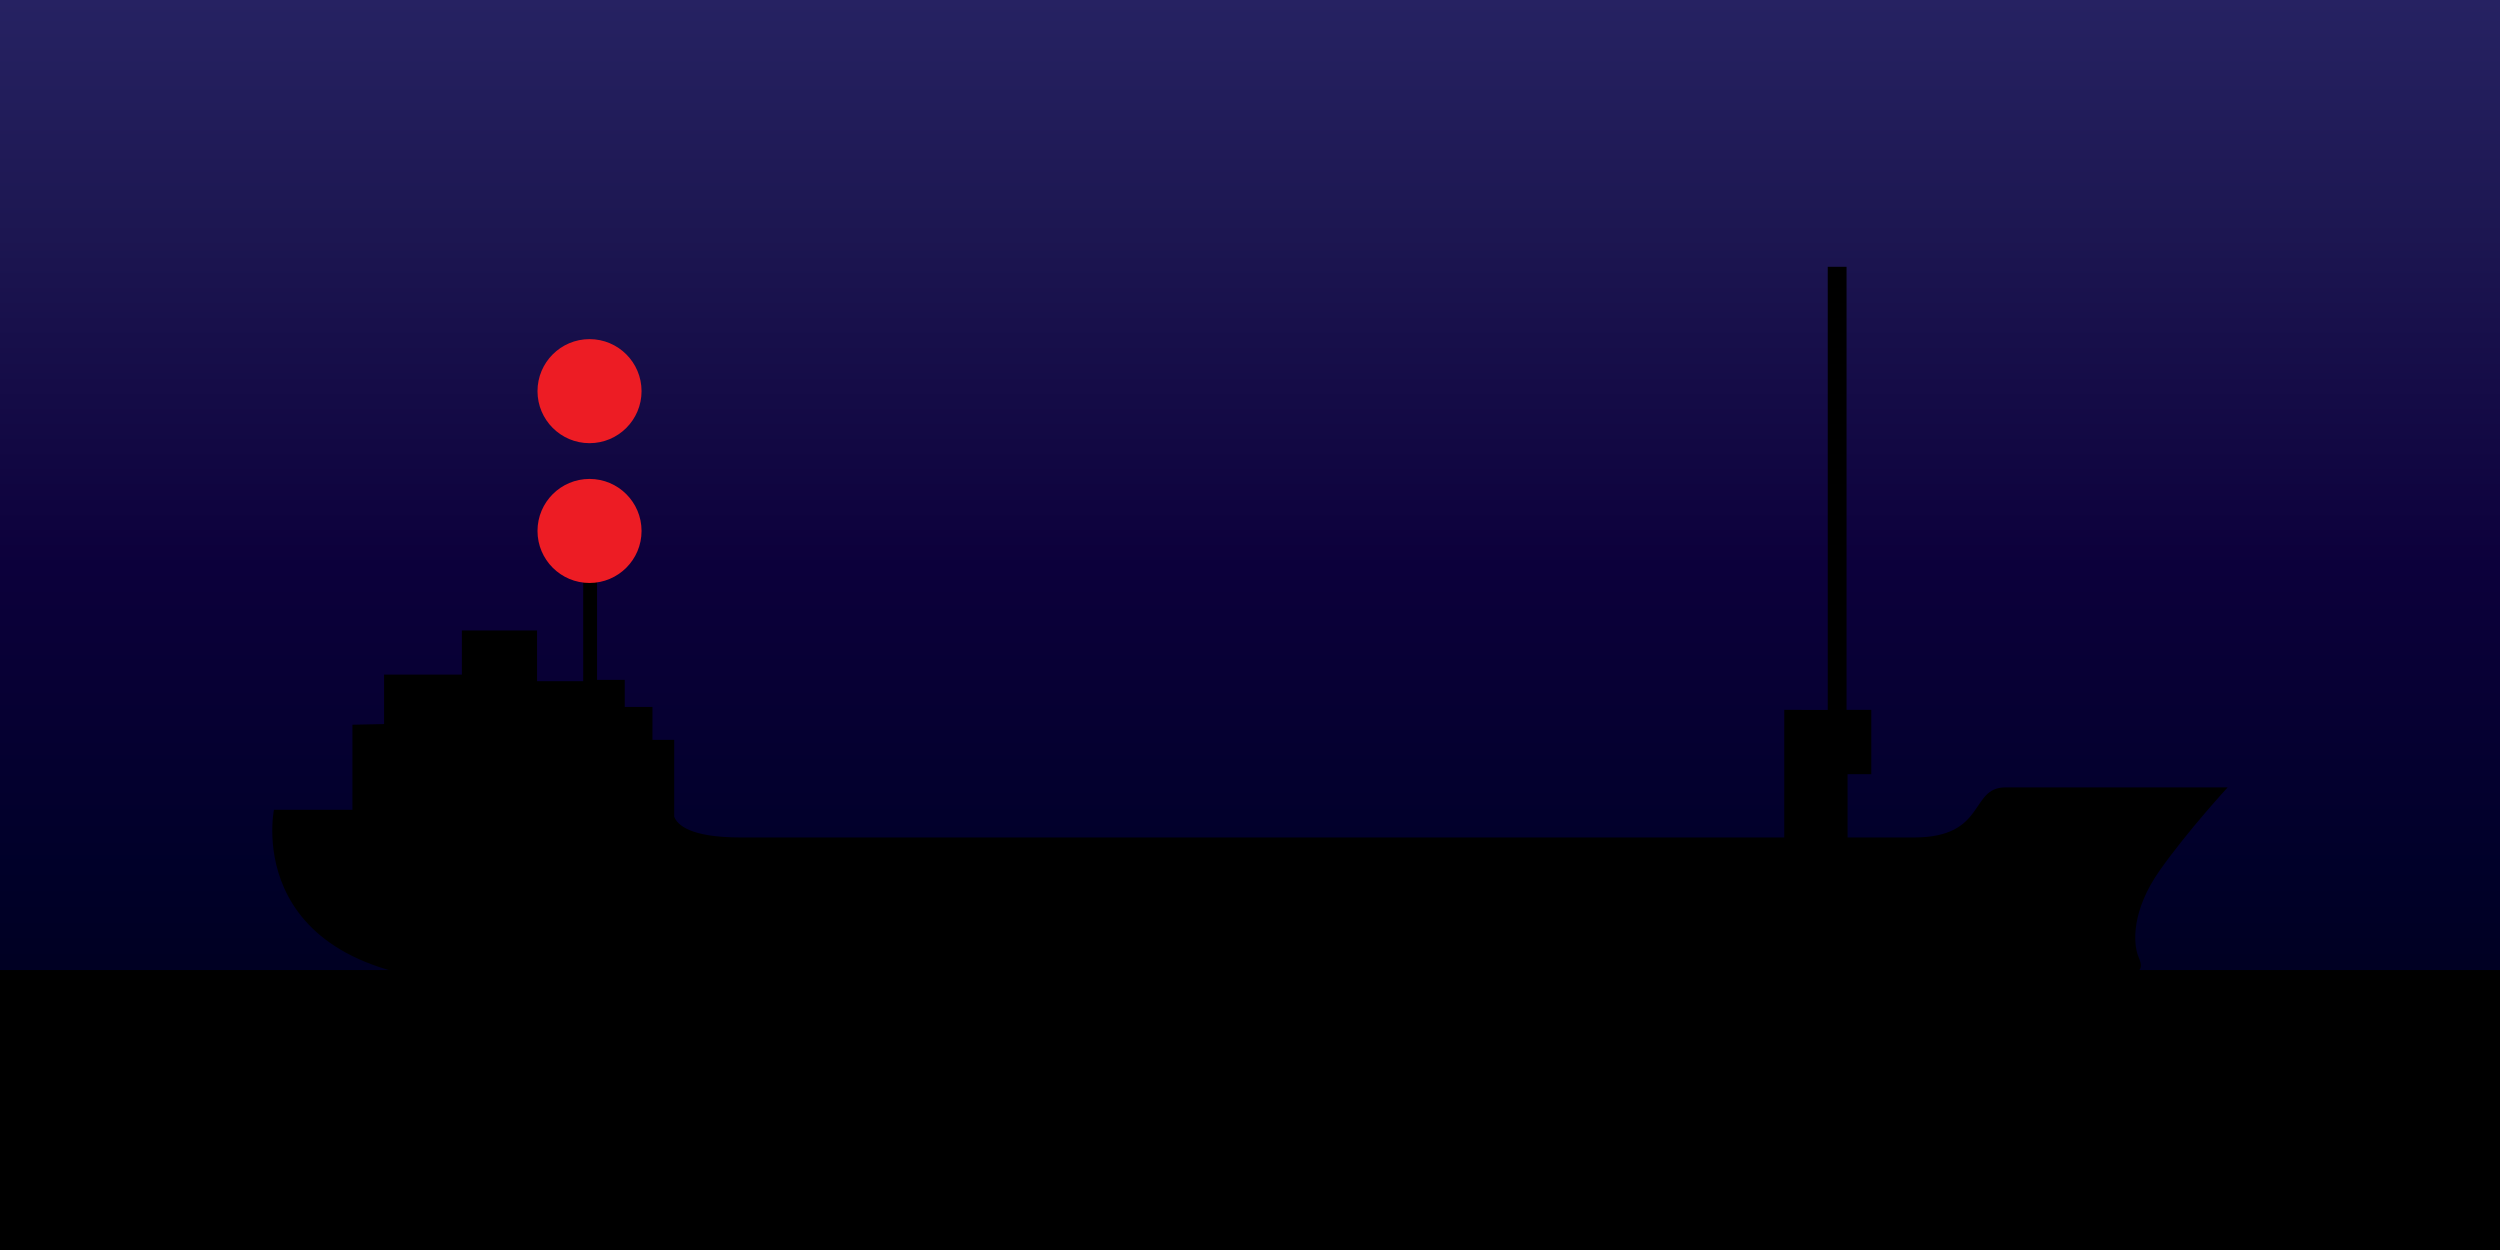 <?xml version="1.0" encoding="utf-8"?>
<!-- Generator: Adobe Illustrator 26.0.1, SVG Export Plug-In . SVG Version: 6.00 Build 0)  -->
<svg version="1.1" id="Layer_1" xmlns="http://www.w3.org/2000/svg" xmlns:xlink="http://www.w3.org/1999/xlink" x="0px" y="0px"
	 viewBox="0 0 1000 500" style="enable-background:new 0 0 1000 500;" xml:space="preserve">
<style type="text/css">
	.st0{fill:url(#SVGID_1_);}
	.st1{fill:#ED1C24;}
</style>
<linearGradient id="SVGID_1_" gradientUnits="userSpaceOnUse" x1="500" y1="0" x2="500" y2="500">
	<stop  offset="0" style="stop-color:#262262"/>
	<stop  offset="0.176" style="stop-color:#1D1752"/>
	<stop  offset="0.454" style="stop-color:#0C003B"/>
	<stop  offset="0.694" style="stop-color:#000029"/>
	<stop  offset="0.883" style="stop-color:#00001A"/>
	<stop  offset="1" style="stop-color:#000013"/>
</linearGradient>
<rect class="st0" width="1000" height="500"/>
<path d="M891.07,314.95c0,0-74.38,0-88.88,0c-14.51,0-7.39,20.04-36.66,20.04c-3.58,0-12.9,0-26.51,0v-25.32h9.49v-25.72h-9.89
	V106.72h-7.52v177.24H713.7v51.03c-118.15,0-392.96,0-417.38,0c-20.29,0-25.43-5.04-26.64-8.32v-30.71h-8.7v-13.19h-11.08v-10.81
	h-11.08v-66.73h-5.54v67.26h-18.46v-20.31h-30.07v17.67h-31.12v19.78l-12.66,0.26v34.02c-16.1,0-28.15,0-31.39,0
	c0,0-14.24,69.36,88.62,69.36s575.23,0,619.54,0s39.3-6.07,37.45-11.08c-1.85-5.01-2.64-17.93,8.7-34.02
	C875.25,332.09,891.07,314.95,891.07,314.95z"/>
<rect y="388.02" width="1000" height="111.98"/>
<circle class="st1" cx="235.81" cy="212.38" r="20.81"/>
<circle class="st1" cx="235.81" cy="156.46" r="20.81"/>
</svg>
